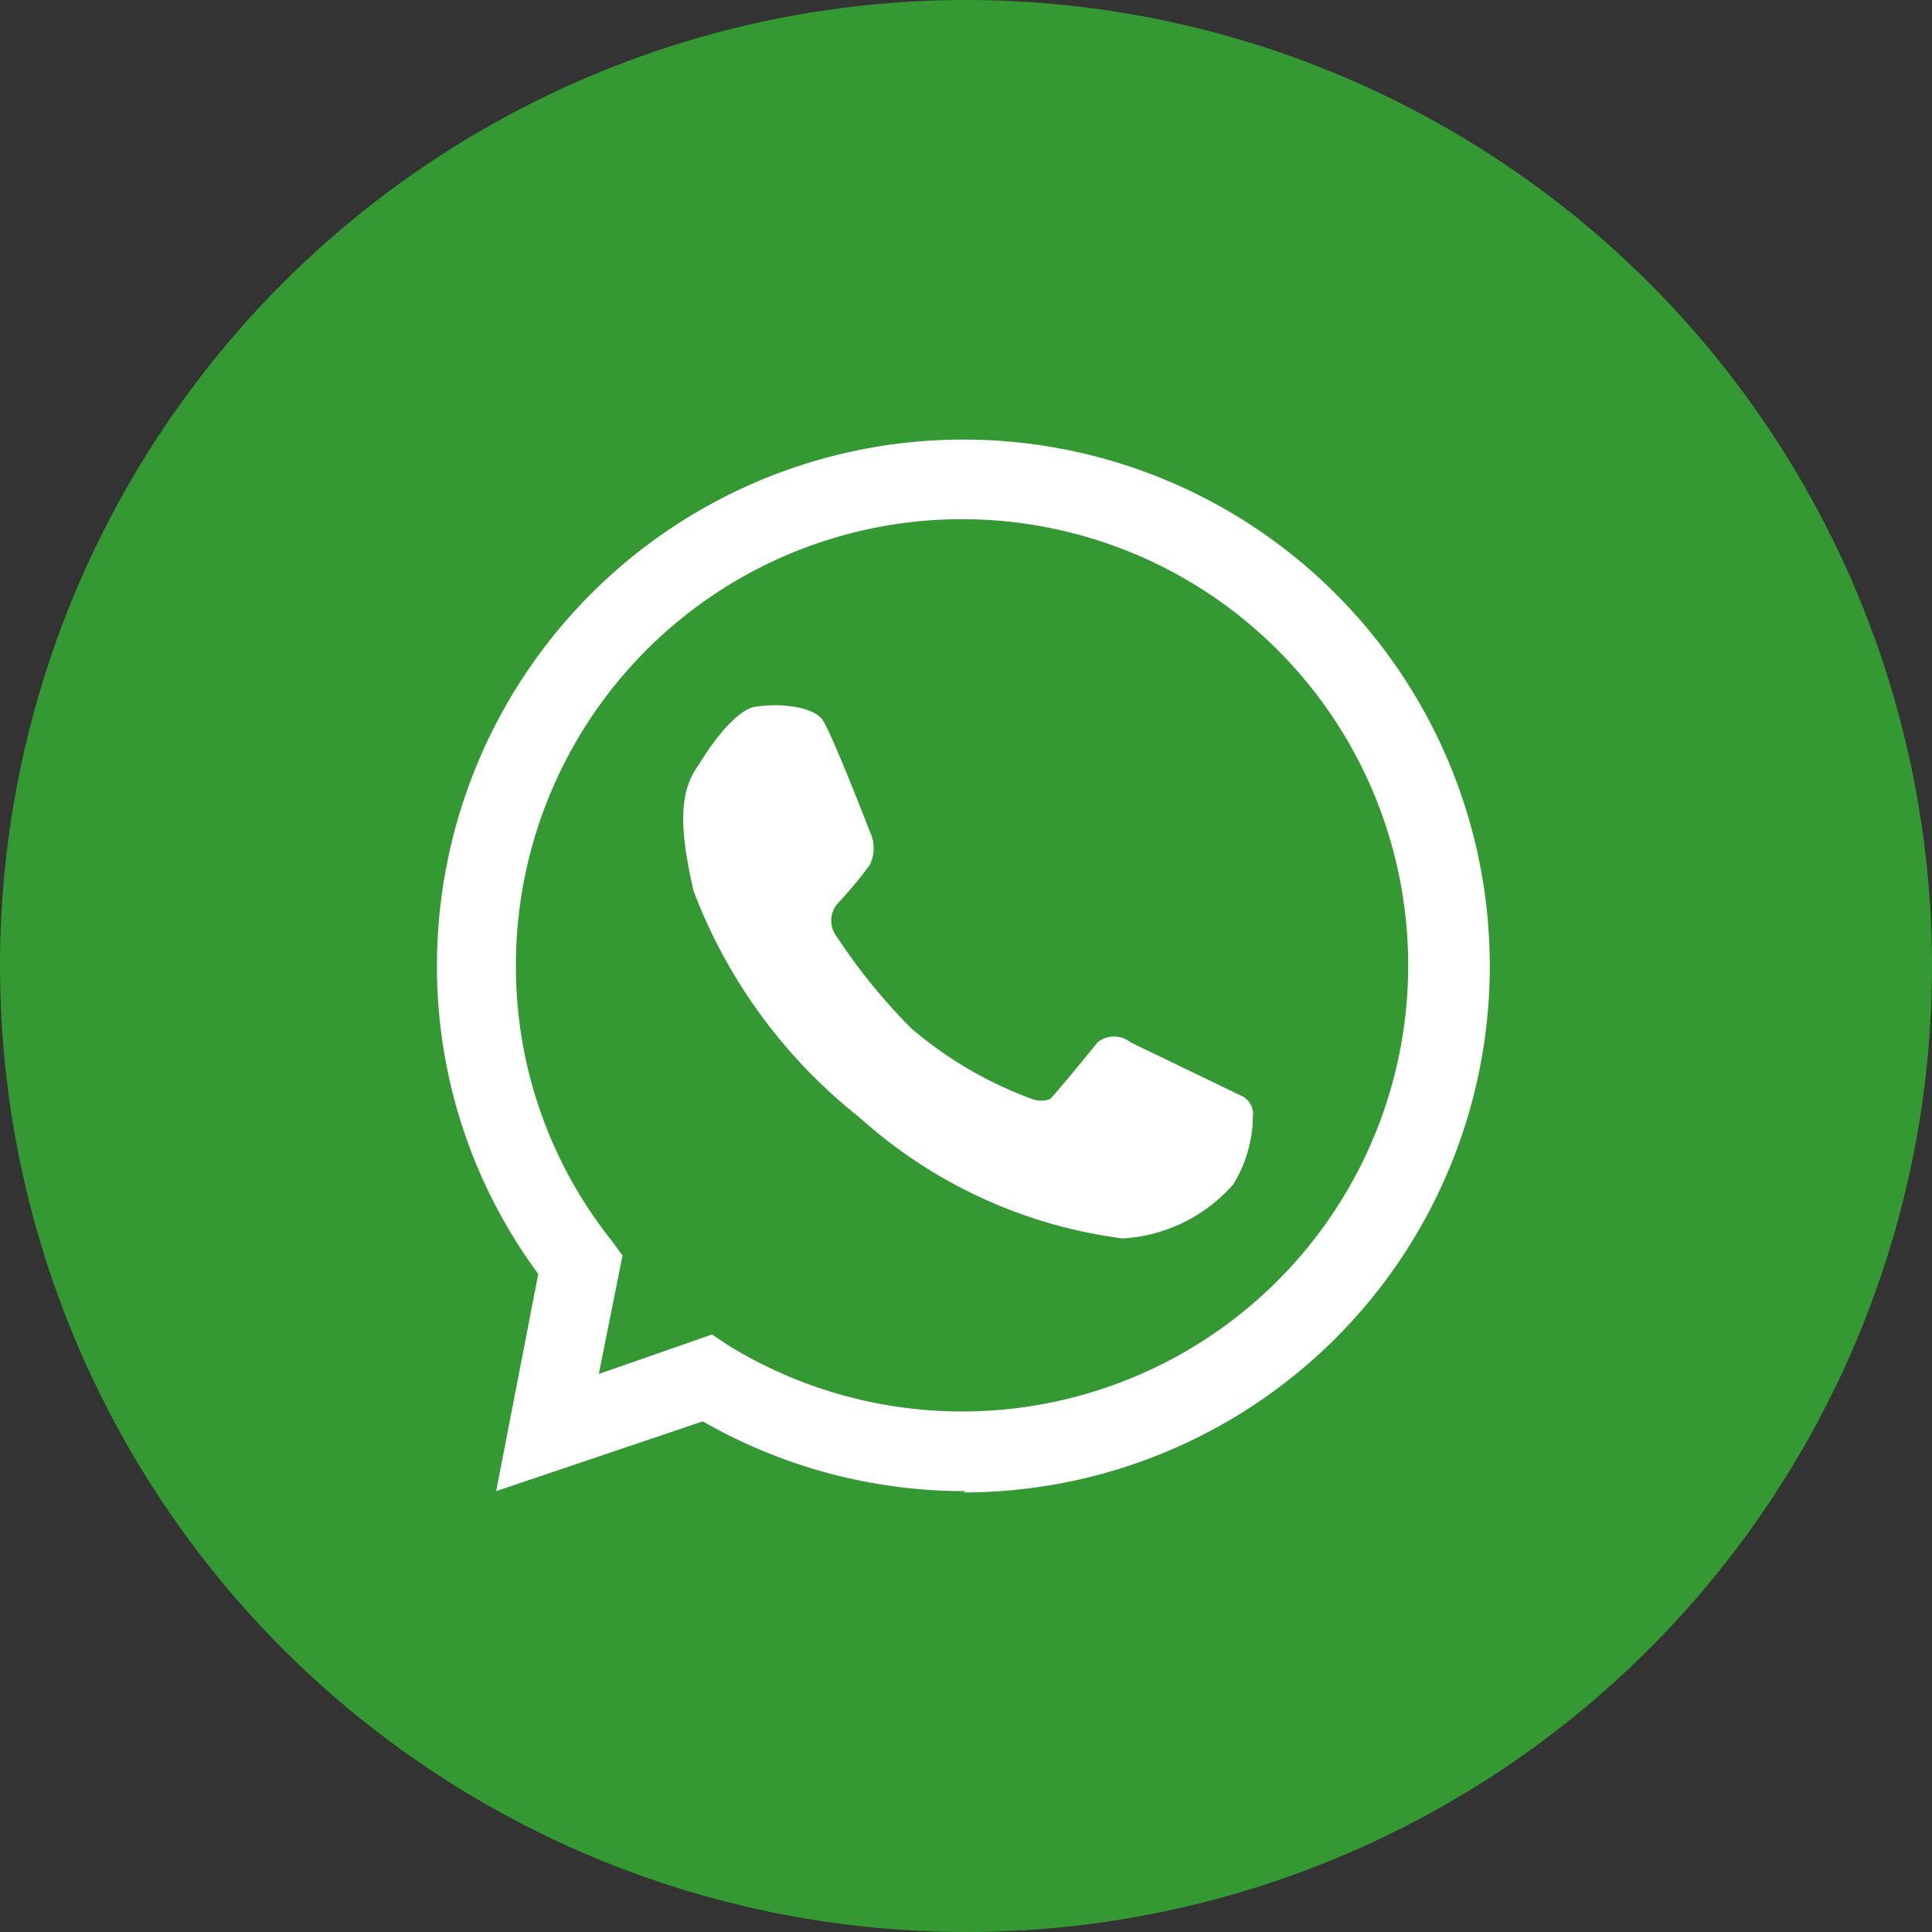 <svg xmlns="http://www.w3.org/2000/svg" viewBox="0 0 14.68 14.68"><rect x="0" y="0" width="14.68" height="14.68" fill="#333333" stroke="none"/><defs><style>.cls-1{fill:#349933;}.cls-2{fill:#fff;}</style></defs><g id="Layer_2" data-name="Layer 2"><g id="Layer_1-2" data-name="Layer 1"><g id="circle72"><circle class="cls-1" cx="7.34" cy="7.34" r="7.34"/></g><path class="cls-2" d="M7.34,11.33a4,4,0,0,1-2-.53l-1.57.53.32-1.65a3.93,3.93,0,0,1-.77-2.34,4,4,0,1,1,4,4ZM5.41,10.14l.12.08A3.39,3.39,0,1,0,3.92,7.34a3.34,3.34,0,0,0,.73,2.09l.08.11-.18.9Z"/><path class="cls-2" d="M5.31,5.81s.24-.41.43-.44.44,0,.51.1.36.85.36.85a.29.29,0,0,1,0,.25,3.06,3.06,0,0,1-.25.3.2.2,0,0,0,0,.25,4.48,4.48,0,0,0,.56.69,3,3,0,0,0,.92.54.19.19,0,0,0,.14,0c.06-.06.36-.43.36-.43a.2.2,0,0,1,.25,0l.85.41a.15.15,0,0,1,.08.15,1,1,0,0,1-.15.52,1.21,1.21,0,0,1-.84.41,3.69,3.69,0,0,1-2-.92A4,4,0,0,1,5.27,6.77C5.15,6.25,5.17,6,5.31,5.81Z"/></g></g></svg>